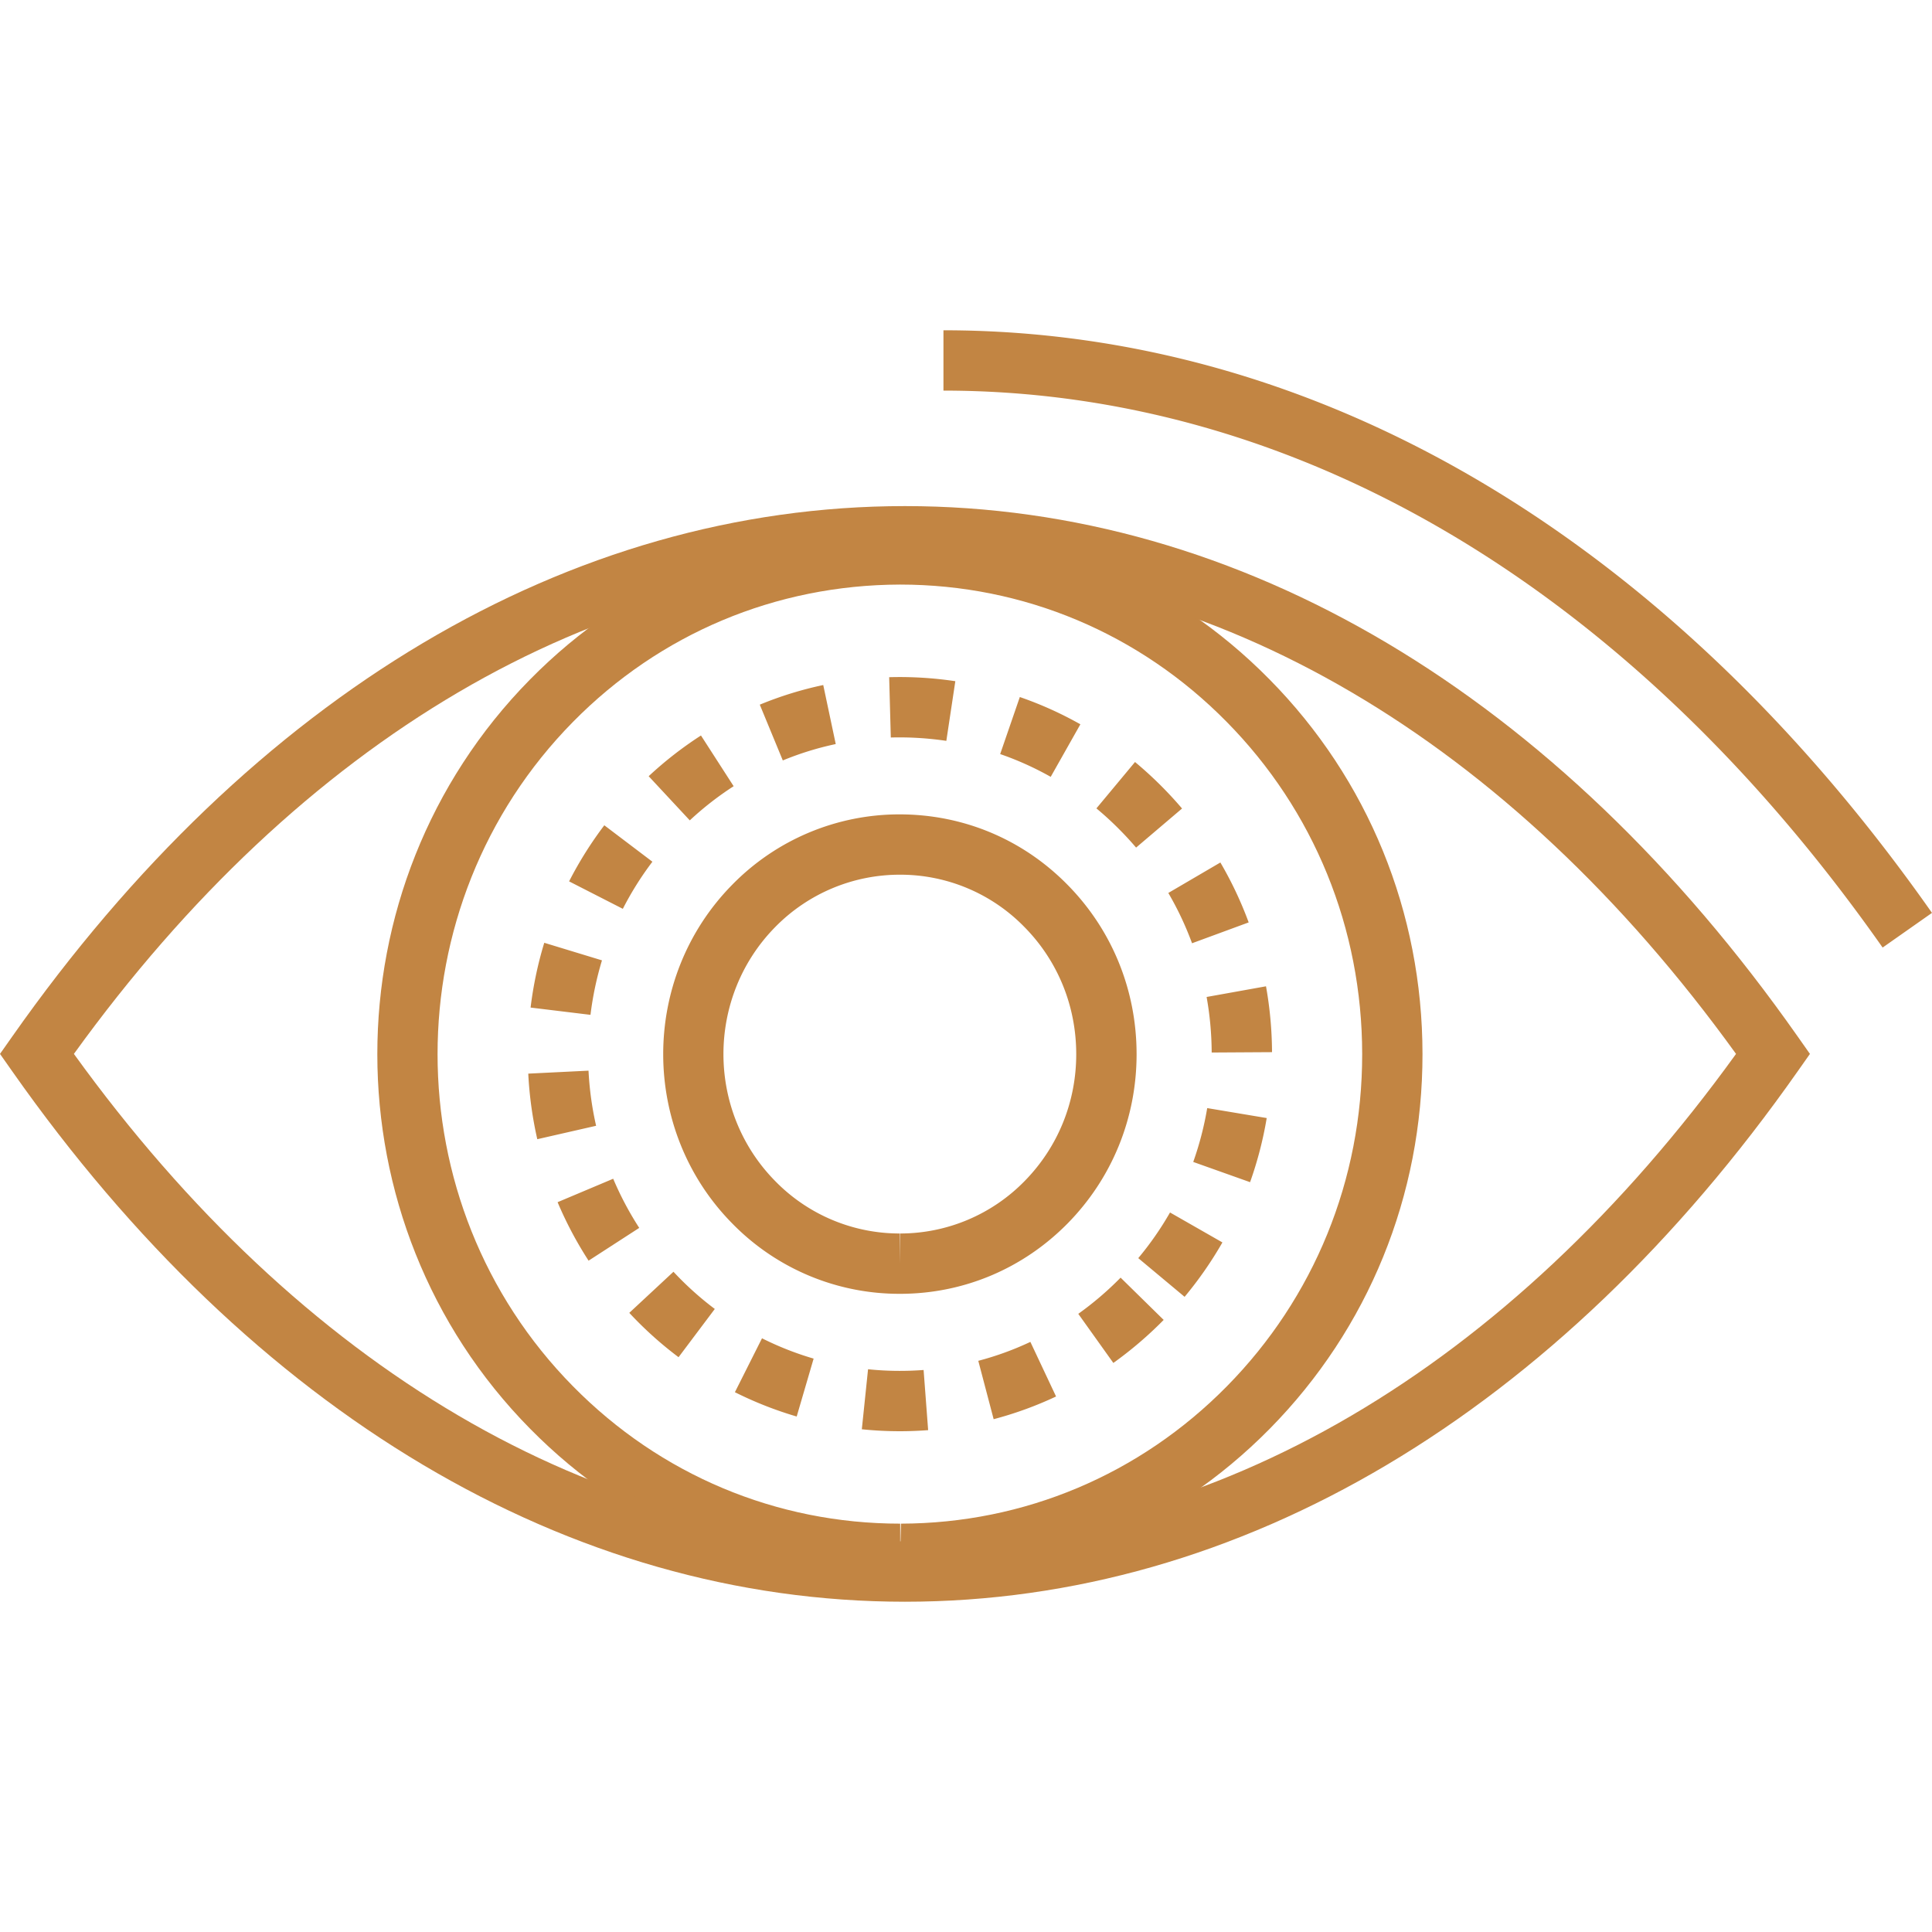 <svg xmlns="http://www.w3.org/2000/svg" width="128" height="128" xml:space="preserve"><path fill="#C28543" d="M59.64 104.941c-9.278 0-17.985-3.652-24.518-10.283-13.492-13.674-13.499-35.939-.012-49.634 6.51-6.611 15.188-10.267 24.438-10.293 9.339 0 18.034 3.651 24.562 10.282 6.528 6.614 10.128 15.428 10.134 24.817.006 9.381-3.586 18.197-10.117 24.826-6.517 6.611-15.191 10.264-24.427 10.285h-.06zm-.013-66.212c-8.241.023-15.913 3.255-21.668 9.101-11.963 12.146-11.958 31.896.01 44.022 5.776 5.863 13.472 9.094 21.671 9.094v1.998l.052-1.998c8.16-.02 15.827-3.25 21.588-9.096 5.788-5.873 8.974-13.693 8.968-22.018-.006-8.331-3.196-16.149-8.983-22.013-5.773-5.862-13.456-9.09-21.638-9.09z"/><path fill="#C28543" d="M59.621 85.719a15.47 15.47 0 0 1-11.104-4.658c-6.102-6.182-6.104-16.252-.004-22.446a15.498 15.498 0 0 1 11.075-4.661c4.236 0 8.175 1.654 11.131 4.658 2.952 2.989 4.581 6.976 4.583 11.222.003 4.236-1.621 8.225-4.575 11.227-2.955 2.996-6.887 4.65-11.071 4.658h-.035zm.009-27.768a11.553 11.553 0 0 0-8.27 3.468c-4.574 4.647-4.573 12.198.003 16.834a11.51 11.51 0 0 0 8.258 3.469v1.998l.025-1.998a11.524 11.524 0 0 0 8.231-3.467c2.211-2.248 3.429-5.238 3.426-8.42-.002-3.189-1.221-6.179-3.433-8.418a11.479 11.479 0 0 0-8.24-3.466zM59.622 94.822c-.847 0-1.695-.043-2.524-.129l.413-3.977c1.208.127 2.458.141 3.68.049l.301 3.986c-.612.046-1.241.071-1.87.071zm6.21-.797-1.018-3.867a20.065 20.065 0 0 0 3.451-1.254l1.702 3.617a24.237 24.237 0 0 1-4.135 1.504zm-13.049-.177a24.622 24.622 0 0 1-4.094-1.611l1.796-3.572a20.298 20.298 0 0 0 3.42 1.346l-1.122 3.837zm20.979-3.549-2.323-3.254a21.178 21.178 0 0 0 2.804-2.398l2.853 2.801a25.514 25.514 0 0 1-3.334 2.851zm-28.806-.381a24.795 24.795 0 0 1-3.264-2.938l2.927-2.723a20.787 20.787 0 0 0 2.738 2.465l-2.401 3.196zm33.527-4-3.07-2.563a20.893 20.893 0 0 0 2.104-3.025l3.471 1.984a25.175 25.175 0 0 1-2.505 3.604zm-39.488-2.395a25.064 25.064 0 0 1-2.053-3.875l3.684-1.553a21.221 21.221 0 0 0 1.725 3.256l-3.356 2.172zm43.826-5.201-3.766-1.34a21.16 21.16 0 0 0 .926-3.568l3.942.66a24.964 24.964 0 0 1-1.102 4.248zm-47.224-2.847a25.328 25.328 0 0 1-.598-4.344l3.992-.197c.062 1.229.23 2.459.503 3.652l-3.897.889zm44.68-5.743a21.479 21.479 0 0 0-.336-3.68l3.935-.707c.257 1.428.391 2.896.399 4.363l-3.998.024zm-41.156-2.496-3.968-.482c.177-1.455.481-2.899.906-4.292l3.823 1.164a21.49 21.49 0 0 0-.761 3.61zm39.855-4.743a20.82 20.82 0 0 0-1.572-3.332l3.449-2.019a24.955 24.955 0 0 1 1.875 3.97l-3.752 1.381zm-37.712-2.281-3.56-1.819a25.108 25.108 0 0 1 2.333-3.716l3.187 2.414a20.908 20.908 0 0 0-1.96 3.121zm34.005-4.057a20.65 20.65 0 0 0-1.063-1.157 20.83 20.83 0 0 0-1.566-1.44l2.558-3.073a25.748 25.748 0 0 1 3.116 3.081l-3.045 2.589zM45.7 54.352l-2.724-2.926a24.82 24.82 0 0 1 3.465-2.698l2.165 3.36a20.822 20.822 0 0 0-2.906 2.264zm23.912-2.884a20.316 20.316 0 0 0-3.348-1.509l1.302-3.779a24.184 24.184 0 0 1 4.012 1.807l-1.966 3.481zm-17.749-1.087-1.525-3.695a24.086 24.086 0 0 1 4.204-1.301l.828 3.911a20.127 20.127 0 0 0-3.507 1.085zm10.834-1.297a21.075 21.075 0 0 0-3.679-.222l-.108-3.996a24.865 24.865 0 0 1 4.383.265l-.596 3.953zM124.729 62.778c-16.715-23.795-38.812-36.899-62.223-36.899v-3.997c24.751 0 48.01 13.708 65.493 38.599l-3.27 2.297z"/><path fill="#C28543" d="M59.955 106.119c-22.221 0-43.227-12.482-59.147-35.146L0 69.824l.808-1.148C16.728 46.011 37.733 33.53 59.955 33.53c22.224 0 43.23 12.481 59.15 35.146l.808 1.148-.808 1.148c-15.92 22.665-36.927 35.147-59.15 35.147zM4.896 69.824c15.044 20.842 34.551 32.297 55.059 32.297 20.51 0 40.018-11.455 55.062-32.297-15.043-20.841-34.551-32.297-55.062-32.297-20.509 0-40.016 11.456-55.059 32.297z"/></svg>
